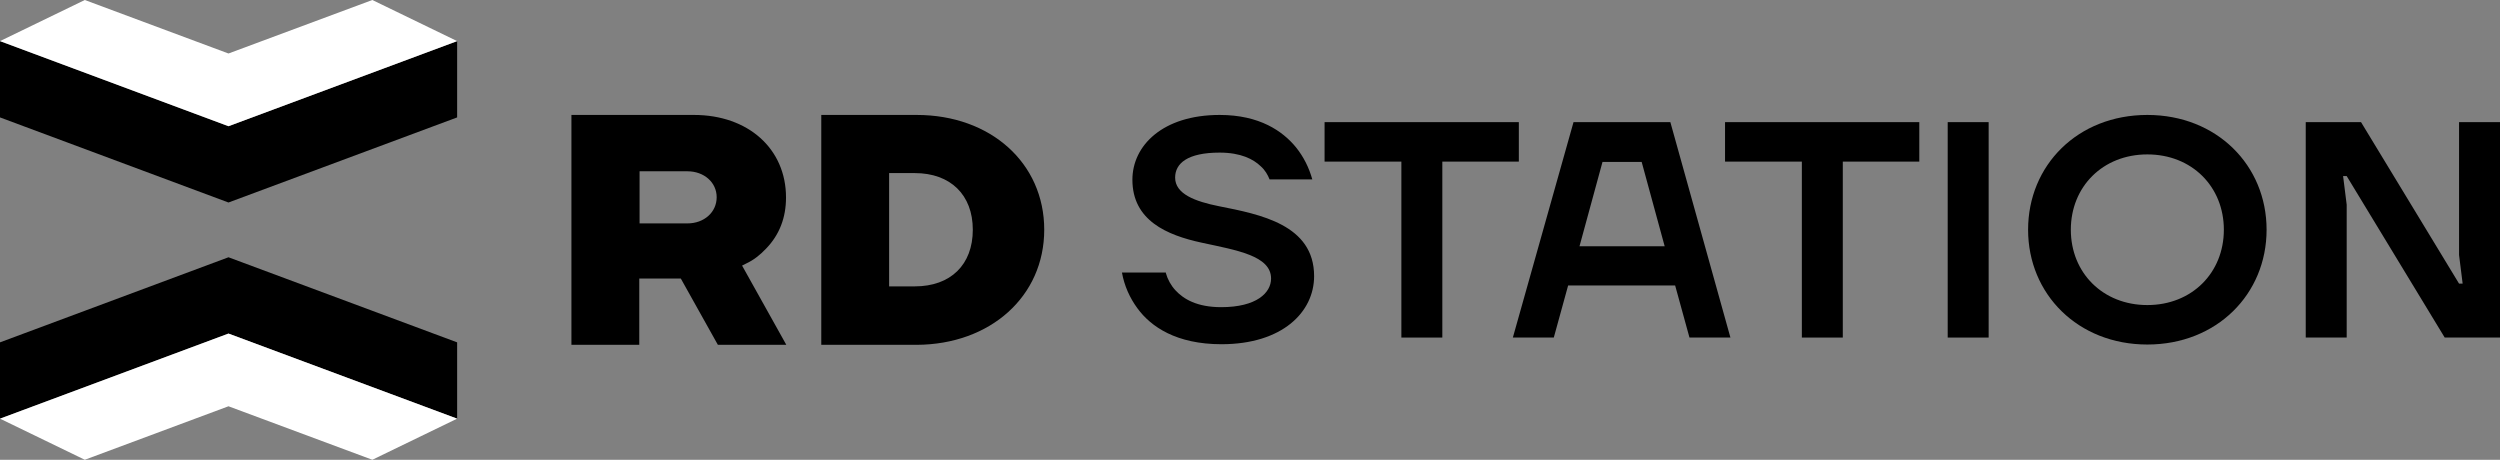 <svg width="522" height="96" viewBox="0 0 522 96" fill="none" xmlns="http://www.w3.org/2000/svg">
<rect x="0" y="0" width="522" height="96" fill="#808080" stroke="none"/>
<path d="M481.438 25.502H492.983L513.451 59.221H514.2L513.451 53.245V25.502H522V70.482H510.456L489.988 36.763H489.239L489.988 42.739V70.482H481.438V25.502Z" fill="black"/>
<path d="M448.365 24C462.842 24 473.264 34.506 473.264 47.968C473.264 61.431 462.842 71.937 448.365 71.937C433.888 71.937 423.466 61.431 423.466 47.968C423.466 34.506 433.825 24 448.365 24ZM448.365 63.696C457.663 63.696 464.34 56.965 464.34 47.968C464.34 38.972 457.663 32.241 448.365 32.241C439.067 32.241 432.39 38.972 432.39 47.968C432.39 56.965 439.067 63.696 448.365 63.696Z" fill="black"/>
<path d="M406.68 25.502H415.229V70.482H406.68V25.502Z" fill="black"/>
<path d="M360.189 25.502H400.751V33.743H384.776V70.482H376.227V33.743H360.189V25.502Z" fill="black"/>
<path d="M328.551 25.502H348.77L361.313 70.482H352.763L349.768 59.599H327.428L324.432 70.482H315.883L328.551 25.502ZM347.584 51.421L342.779 33.806H334.604L329.799 51.421H347.584Z" fill="black"/>
<path d="M276.57 25.502H317.132V33.743H301.157V70.482H292.607V33.743H276.57V25.502Z" fill="black"/>
<path d="M243.434 57.028C243.808 58.349 244.495 59.607 245.431 60.613C247.116 62.438 249.924 64.136 254.978 64.136C262.404 64.136 265.4 61.117 265.4 58.16C265.4 53.379 258.161 52.246 250.922 50.674C243.621 49.101 236.445 46.018 236.445 37.526C236.445 30.417 242.748 24 254.666 24C263.028 24 267.833 27.397 270.579 30.731C272.202 32.744 273.325 35.009 274.011 37.463H265.088C264.713 36.519 264.152 35.512 263.216 34.695C261.718 33.248 259.097 31.864 254.666 31.864C247.927 31.864 245.368 34.128 245.368 37.085C245.368 40.482 249.487 42.055 254.542 43.062C263.091 44.76 274.386 46.899 274.386 57.657C274.386 65.143 267.771 71.874 255.041 71.874C245.618 71.874 240.314 68.225 237.506 64.388C235.883 62.186 234.76 59.67 234.261 56.902H243.434V57.028Z" fill="black"/>
<path d="M218.036 47.968C218.036 34.066 206.866 24 191.39 24H171.483V72H191.39C206.803 71.937 218.036 61.872 218.036 47.968ZM185.649 59.795V36.142H191.015C198.441 36.142 203.122 40.671 203.122 47.968C203.122 55.266 198.504 59.795 191.015 59.795H185.649V59.795Z" fill="black"/>
<path d="M155.82 55.014C157.318 54.322 158.691 53.253 159.939 51.932C162.747 49.038 164.12 45.452 164.12 41.237C164.12 31.046 156.195 24 144.9 24H119.314V72H133.48V58.16H142.154L149.892 72H164.182L154.946 55.455L155.82 55.014ZM143.527 46.647H133.542V35.764H143.527C147.021 35.764 149.642 38.092 149.642 41.174C149.642 44.32 147.021 46.647 143.527 46.647Z" fill="black"/>
<path d="M47.707 69.648L95.451 87.416V71.485L47.707 53.717L0 71.485V87.416L47.707 69.648Z" fill="black"/>
<path d="M47.707 69.648L0 87.416L17.708 96L47.707 84.829L77.743 96L95.451 87.416L47.707 69.648Z" fill="white"/>
<path d="M47.707 26.352L0 8.584V24.515L47.707 42.284L95.451 24.515V8.584L47.707 26.352Z" fill="black"/>
<path d="M47.707 26.352L95.451 8.584L77.743 0L47.707 11.171L17.708 0L0 8.584L47.707 26.352Z" fill="white"/>
</svg>
